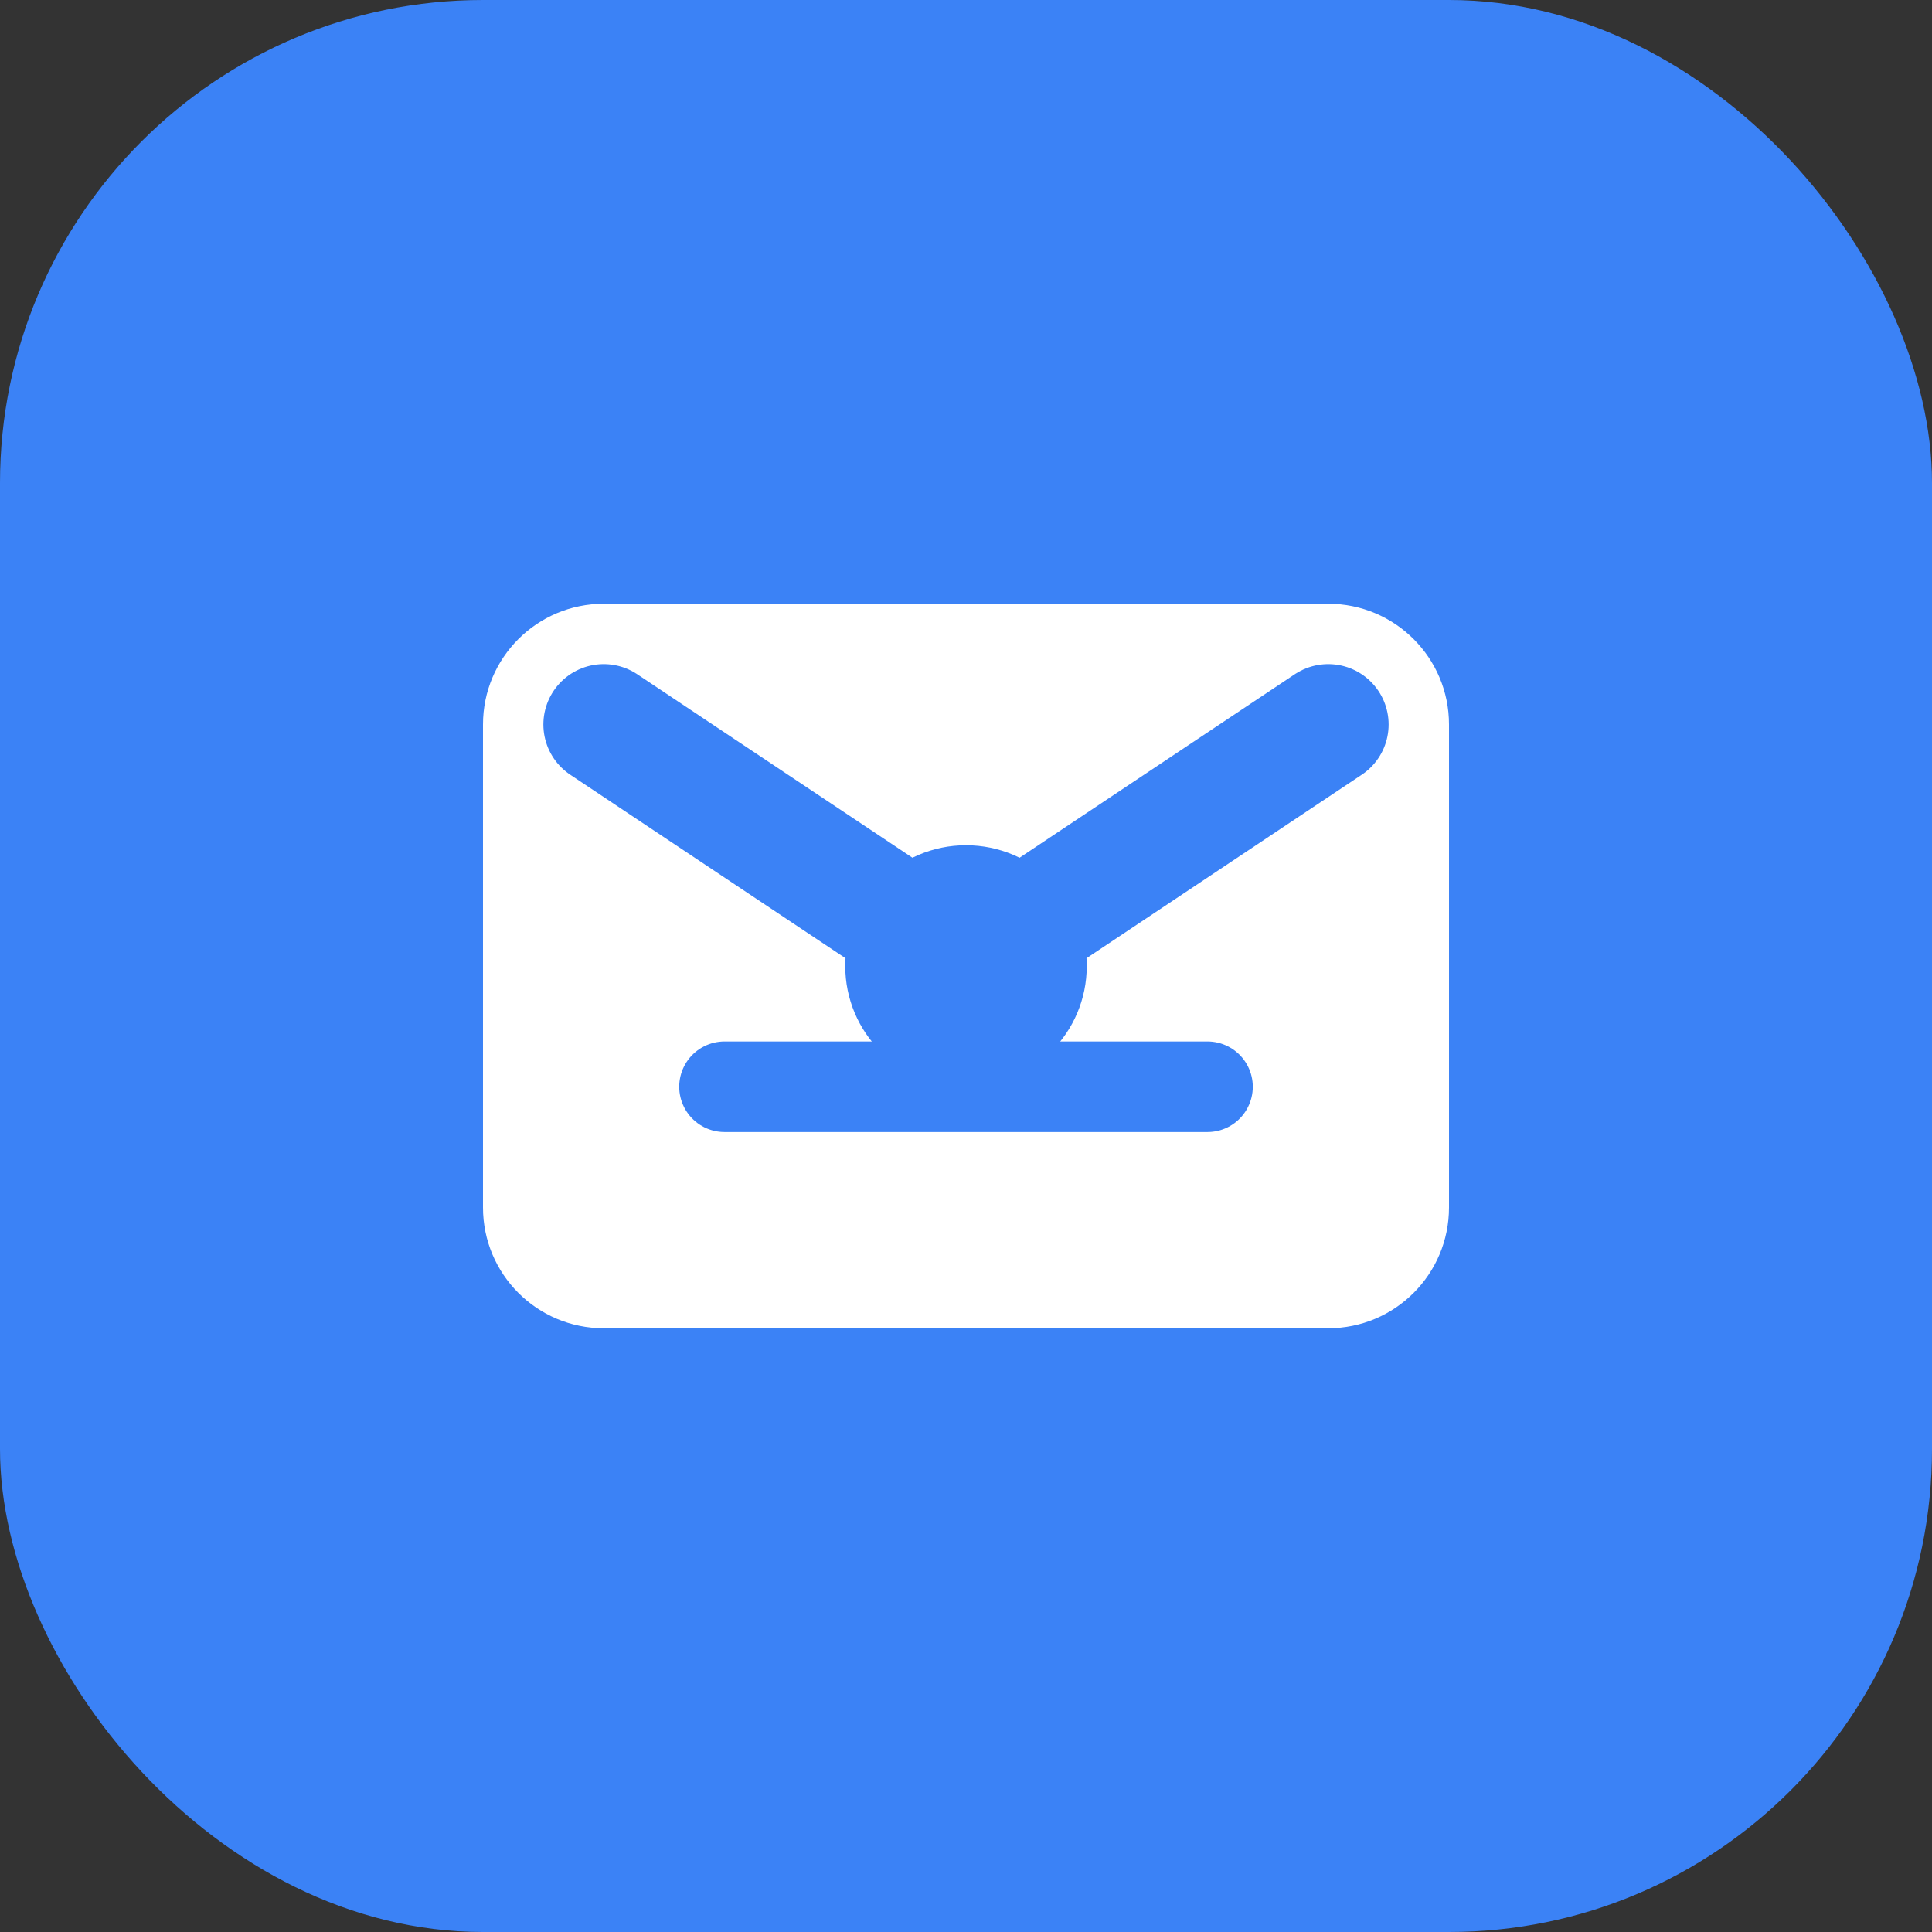 <svg width="32" height="32" viewBox="0 0 32 32" fill="none" xmlns="http://www.w3.org/2000/svg">
  <rect x="0" y="0" width="32" height="32" fill="#333333" stroke="none"/>
  <rect width="32" height="32" rx="8" fill="#3B82F6"/>
  <path d="M8 12C8 10.895 8.895 10 10 10H22C23.105 10 24 10.895 24 12V20C24 21.105 23.105 22 22 22H10C8.895 22 8 21.105 8 20V12Z" fill="white"/>
  <path d="M10 12L16 16L22 12" stroke="#3B82F6" stroke-width="2" stroke-linecap="round" stroke-linejoin="round"/>
  <circle cx="16" cy="16" r="2" fill="#3B82F6"/>
  <path d="M12 18H20" stroke="#3B82F6" stroke-width="1.5" stroke-linecap="round"/>
</svg>
